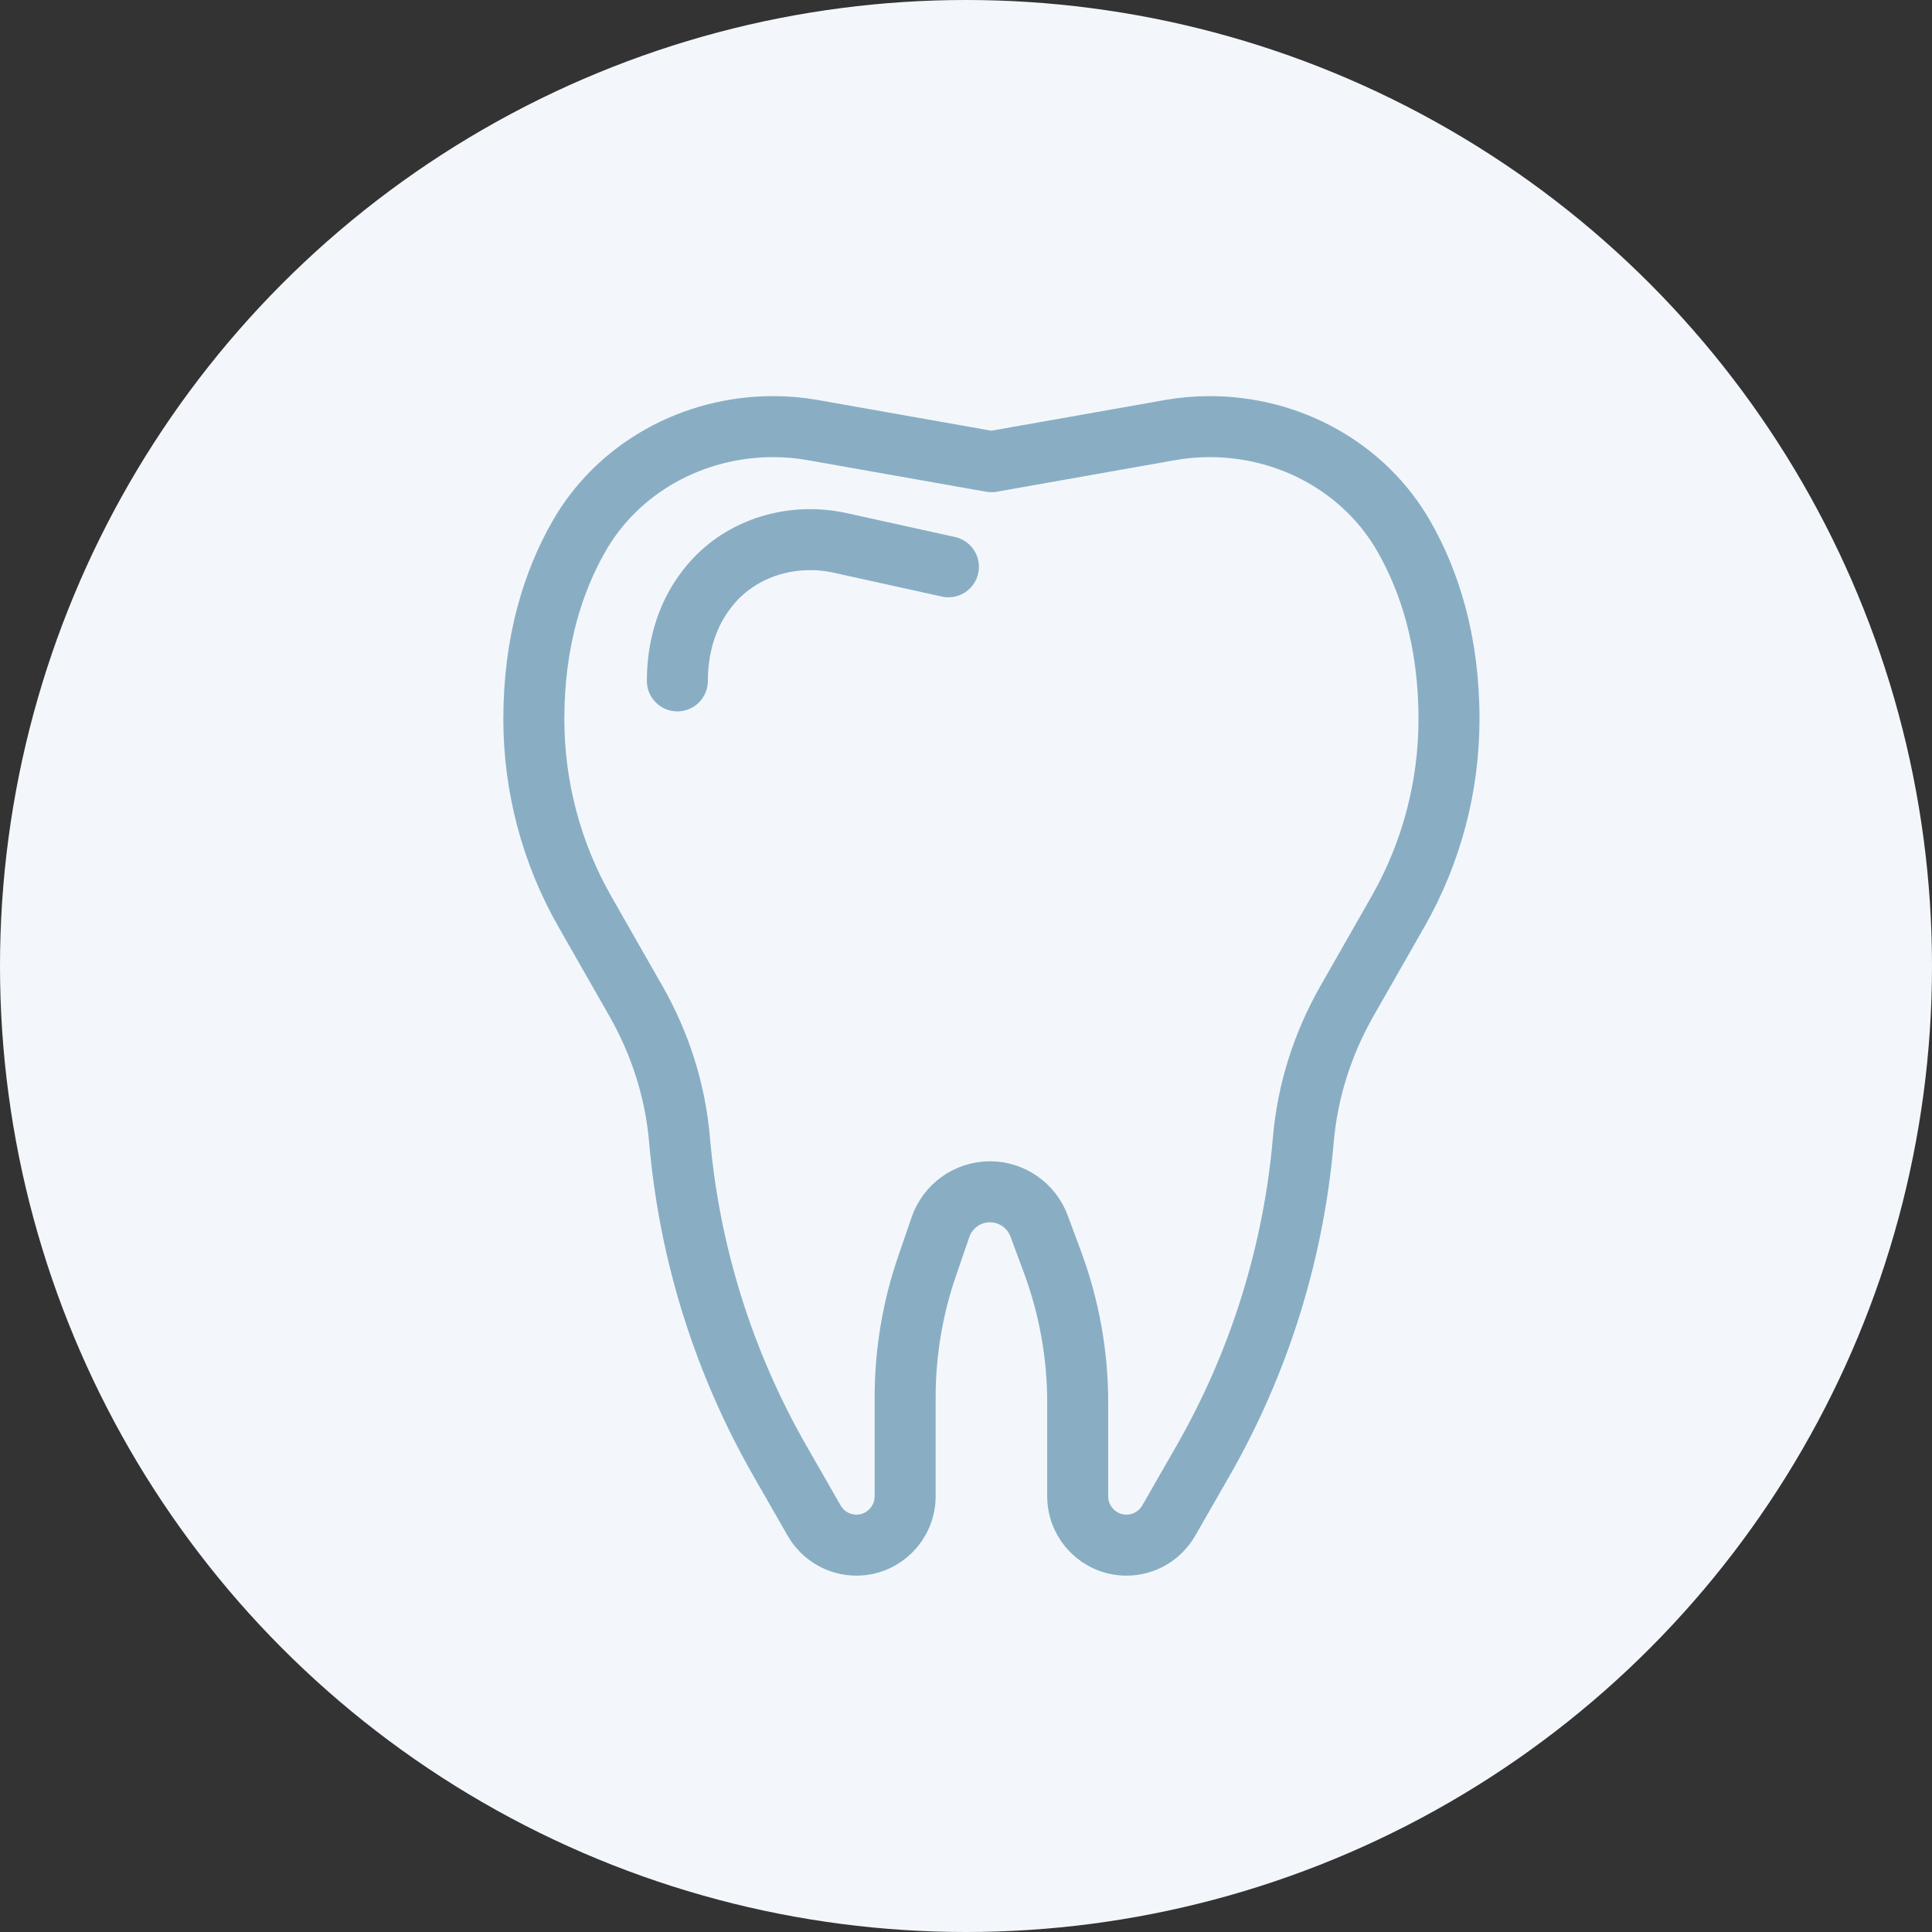 <svg width="38" height="38" viewBox="0 0 38 38" fill="none" xmlns="http://www.w3.org/2000/svg">
<rect x="0" y="0" width="38" height="38" fill="#333333" stroke="none"/>
<circle cx="19" cy="19" r="19" fill="#F3F7FC"/>
<path d="M19.5 9.081L23.014 8.459C23.27 8.414 23.53 8.391 23.79 8.391H23.796C25.36 8.391 26.841 9.194 27.617 10.557C28.114 11.429 28.5 12.602 28.5 14.144C28.5 15.471 28.155 16.775 27.498 17.927L26.492 19.69C26.016 20.526 25.718 21.455 25.635 22.415C25.444 24.638 24.771 26.798 23.657 28.741L22.987 29.909C22.816 30.207 22.499 30.391 22.156 30.391C21.626 30.391 21.197 29.96 21.197 29.429V27.585C21.197 26.645 21.03 25.713 20.704 24.832L20.438 24.115C20.288 23.71 19.902 23.441 19.471 23.441C19.031 23.441 18.64 23.722 18.497 24.139L18.23 24.916C17.947 25.742 17.803 26.61 17.803 27.483V29.428C17.803 29.96 17.374 30.391 16.844 30.391C16.501 30.391 16.184 30.206 16.013 29.908L15.344 28.74C14.23 26.797 13.556 24.637 13.365 22.414C13.282 21.454 12.985 20.526 12.508 19.69L11.502 17.927C10.845 16.775 10.5 15.471 10.5 14.144C10.5 12.599 10.888 11.423 11.386 10.55C12.162 9.191 13.643 8.391 15.204 8.391H15.21C15.47 8.391 15.73 8.414 15.986 8.459L19.5 9.081Z" stroke="#89AEC4" stroke-width="1.2" stroke-miterlimit="10" stroke-linecap="round" stroke-linejoin="round"/>
<path d="M18.654 11.148L16.529 10.679C15.595 10.473 14.597 10.761 13.979 11.492C13.934 11.545 13.891 11.6 13.849 11.659C13.486 12.158 13.323 12.774 13.323 13.392" stroke="#89AEC4" stroke-width="1.2" stroke-miterlimit="10" stroke-linecap="round" stroke-linejoin="round"/>
</svg>

